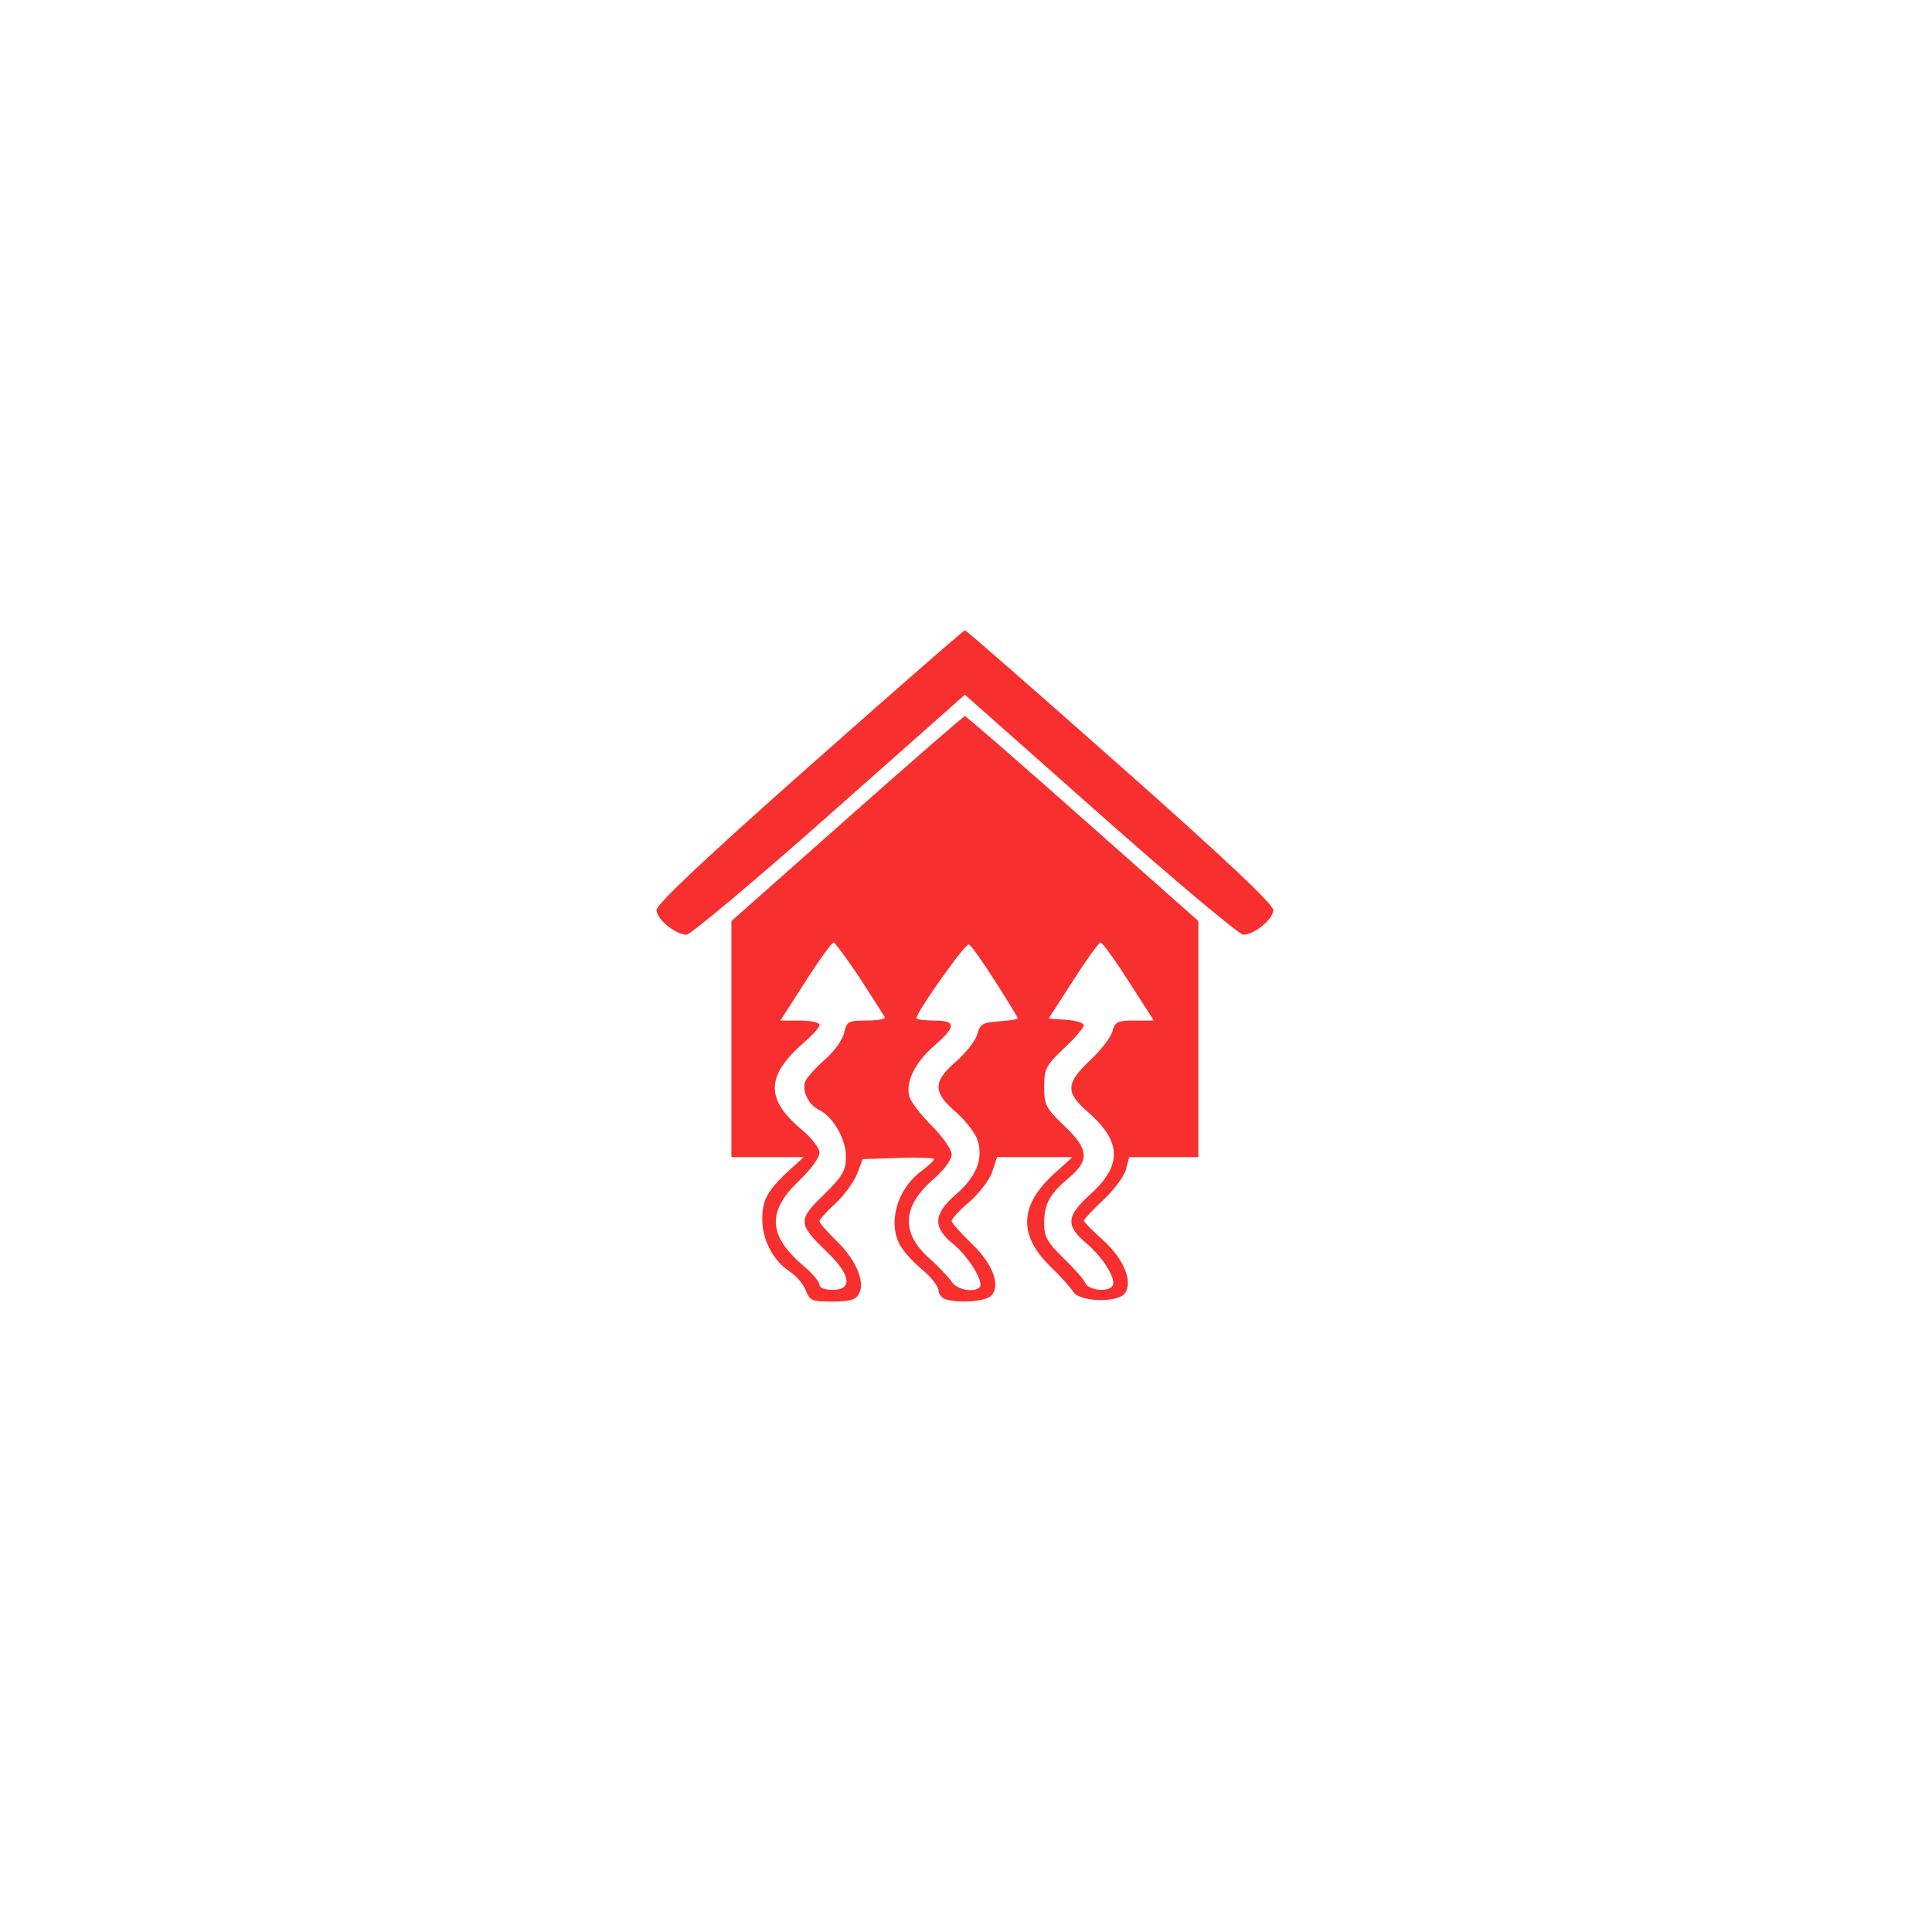 <?xml version="1.0" encoding="utf-8"?>
<svg viewBox="0 0 500 500" xmlns="http://www.w3.org/2000/svg">
  <g transform="matrix(0.114, 0, 0, -0.101, 135.714, 336.839)" fill="#000000" stroke="none" style="">
    <path d="M647 1372 c-240 -240 -347 -354 -347 -369 0 -23 43 -63 68 -63 9 0 155 138 324 307 l308 308 308 -308 c169 -169 315 -307 324 -307 25 0 68 40 68 63 0 15 -107 129 -347 369 -191 191 -350 348 -353 348 -3 0 -162 -157 -353 -348z" style="fill: rgb(247, 47, 47);"/>
    <path d="M732 1237 l-262 -262 0 -303 0 -302 82 0 82 0 -36 -37 c-47 -50 -58 -73 -58 -123 0 -52 25 -105 61 -132 16 -12 33 -34 38 -50 9 -26 14 -28 60 -28 39 0 53 4 60 19 16 29 -6 88 -50 136 -21 23 -39 46 -39 51 0 4 16 25 36 45 19 20 41 54 49 75 l13 39 81 3 c45 2 81 0 81 -3 0 -4 -13 -17 -29 -31 -56 -47 -77 -134 -47 -192 8 -15 30 -43 50 -61 20 -19 36 -43 36 -52 0 -9 7 -20 16 -23 30 -11 91 -6 104 9 22 26 3 83 -46 135 -24 26 -44 51 -44 57 0 5 18 27 40 48 22 22 46 57 52 77 l11 38 86 0 85 0 -41 -42 c-79 -81 -82 -157 -10 -237 23 -25 47 -55 53 -66 14 -26 101 -29 117 -4 19 30 -2 87 -48 135 -25 25 -45 48 -45 51 0 3 20 28 45 54 25 27 48 62 51 79 l7 30 78 0 79 0 0 303 0 302 -263 263 c-144 144 -264 262 -267 262 -3 0 -123 -118 -268 -263z m30 -409 c29 -51 55 -96 56 -100 2 -4 -16 -8 -41 -8 -42 0 -45 -2 -51 -31 -3 -17 -22 -47 -41 -66 -20 -20 -40 -44 -45 -54 -13 -23 3 -64 29 -78 32 -17 61 -75 61 -120 0 -35 -7 -49 -50 -97 -60 -65 -59 -75 6 -146 55 -59 60 -98 14 -98 -18 0 -30 5 -30 13 0 7 -16 29 -36 48 -81 78 -84 140 -10 219 25 27 46 59 46 71 0 12 -17 37 -39 58 -85 80 -84 140 7 228 17 17 32 36 32 42 0 6 -19 11 -44 11 l-45 0 57 100 c31 55 60 100 64 100 3 0 30 -41 60 -92z m307 -8 c28 -49 51 -92 51 -94 0 -3 -19 -6 -42 -8 -37 -3 -43 -6 -50 -33 -4 -17 -26 -48 -48 -70 -53 -51 -53 -79 0 -130 22 -22 44 -54 49 -72 13 -48 -3 -93 -49 -138 -52 -51 -54 -85 -5 -129 34 -32 70 -98 58 -110 -14 -14 -53 -5 -63 15 -7 11 -29 38 -50 59 -66 66 -63 134 10 205 23 23 40 48 40 62 0 12 -20 45 -45 73 -25 28 -47 61 -51 75 -9 37 12 87 56 130 51 50 51 65 0 65 -22 0 -40 3 -40 6 0 16 112 194 119 189 5 -2 32 -45 60 -95z m303 0 l57 -100 -44 0 c-38 0 -44 -3 -50 -27 -3 -15 -26 -49 -51 -75 -55 -59 -56 -82 -5 -132 77 -76 79 -136 6 -211 -55 -56 -57 -80 -9 -126 38 -36 69 -93 59 -109 -10 -17 -55 -11 -62 8 -3 9 -26 38 -50 64 -36 40 -43 54 -43 88 0 50 12 75 56 117 48 45 45 74 -11 134 -41 44 -45 53 -45 99 0 46 4 55 45 99 25 26 45 53 45 59 0 6 -18 12 -40 14 l-40 3 56 98 c30 53 58 97 62 97 4 0 33 -45 64 -100z" style="fill: rgb(247, 47, 47);"/>
  </g>
</svg>